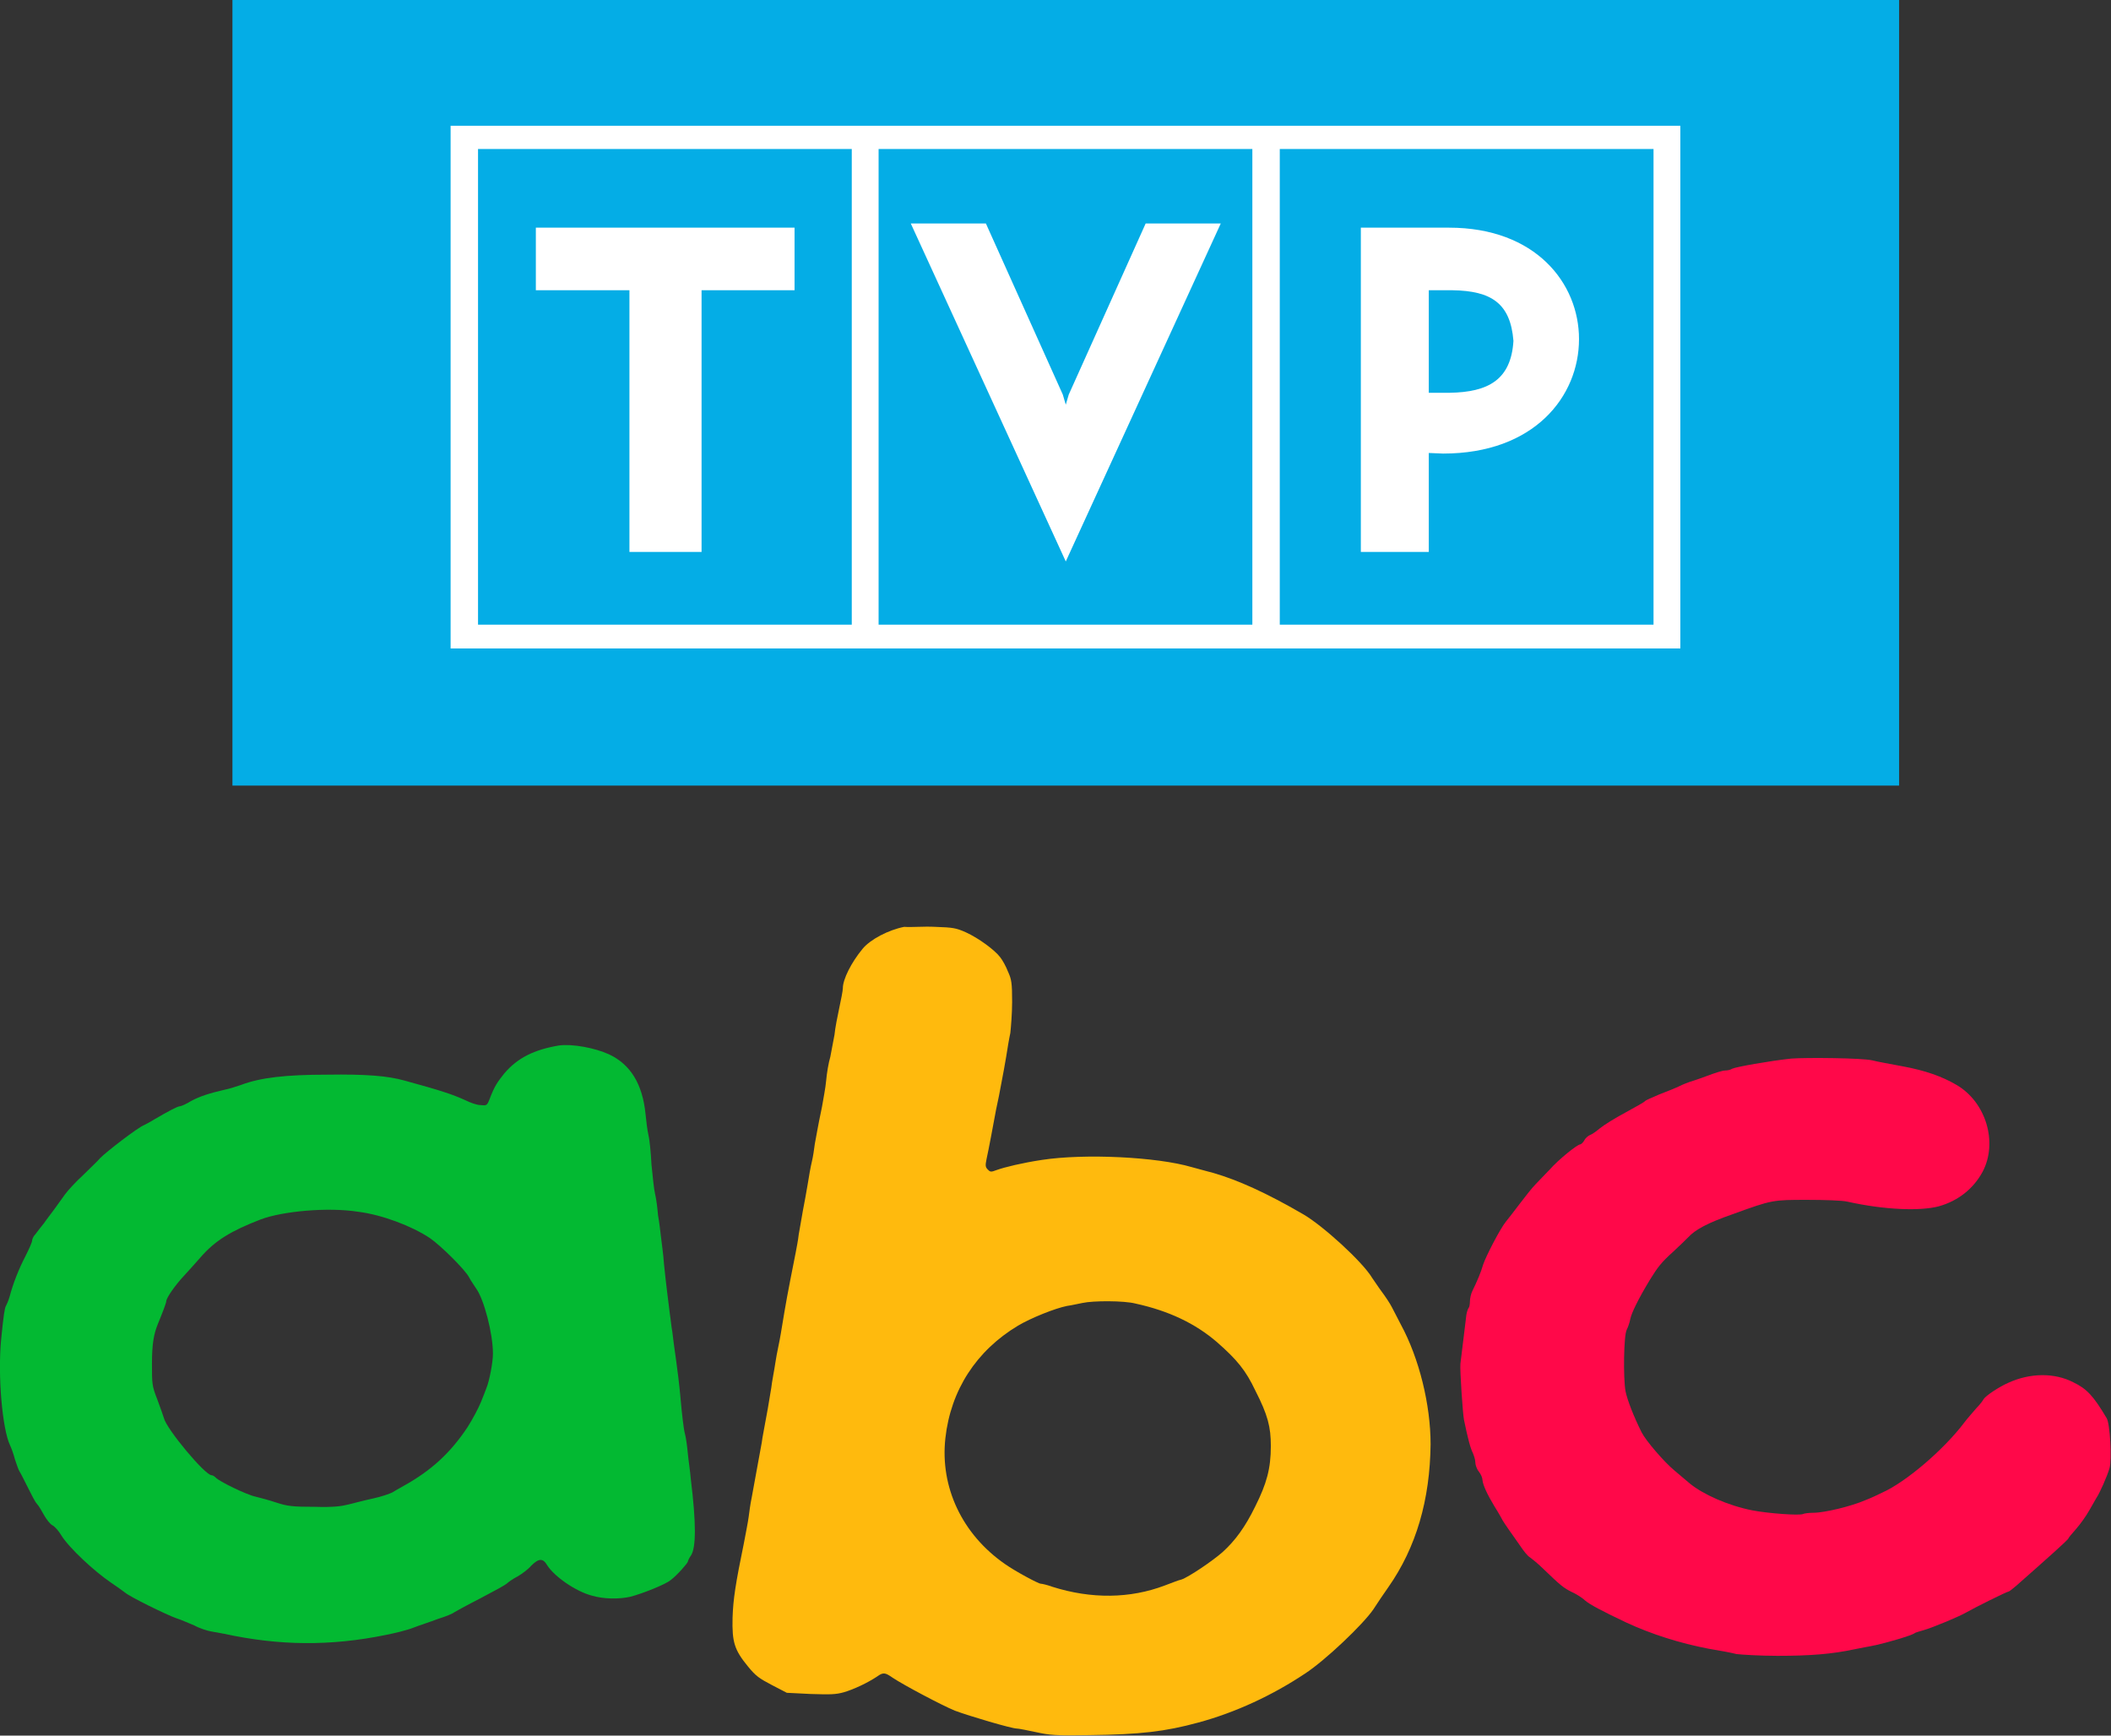 <svg version="1.1" viewBox="0 0 800 657.77" xml:space="preserve" xmlns="http://www.w3.org/2000/svg">
<rect x="0" y="0" width="800" height="657.77" fill="#333333" stroke="none"/>
<style type="text/css">
	.st0{fill:#FFBA0D;}
	.st1{fill:#03B932;}
	.st2{fill:#FF0849;}
	.st3{fill-rule:evenodd;clip-rule:evenodd;fill:#04ADE6;}
	.st4{fill-rule:evenodd;clip-rule:evenodd;fill:#FFFFFF;}
</style>
<g transform="matrix(2.259 0 0 2.259 -141.88 -77.496)">
	
		<path class="st0" d="m219.7 189.8c3 0.1 3.5 0.2 5.1 0.9 2.2 1 4.9 3 5.8 4.2 0.4 0.5 1 1.6 1.3 2.4 0.6 1.3 0.7 1.9 0.7 5.1 0 1.9-0.2 4.3-0.3 5.2-0.2 0.9-0.5 2.7-0.7 4s-0.6 3.3-0.8 4.4-0.6 3.2-0.9 4.5c-0.5 2.7-1.2 6.5-1.6 8.3-0.2 1-0.2 1.3 0.2 1.7s0.5 0.5 1.5 0.1c1.4-0.5 4.3-1.2 7.6-1.7 7.2-1.1 19.3-0.5 25.1 1.2 0.8 0.2 2.5 0.7 3.7 1 4.1 1.2 8.8 3.3 15 6.9 3.3 1.9 10 8 11.6 10.7 0.3 0.4 1 1.5 1.6 2.3s1.4 2 1.7 2.6 1 1.9 1.5 2.9c3.1 5.7 5 13.5 5 20.1-0.1 9.3-2.4 17.3-7.1 24-0.7 1-1.8 2.6-2.5 3.7-1.7 2.5-8.1 8.6-11.5 10.8-5.4 3.6-11.6 6.5-17.9 8.2-5.5 1.5-9.7 2-18.3 2.1-5.7 0.1-6.6 0-8.9-0.5-1.4-0.3-2.9-0.6-3.2-0.6-0.9 0-8-2.1-10.4-3-2.2-0.9-8.6-4.3-10.4-5.5-1.3-0.9-1.6-1-2.7-0.2-1.5 1-3.8 2.1-5.5 2.6-1.4 0.4-2.3 0.4-5.6 0.3l-4-0.2-2.5-1.3c-2.1-1.1-2.7-1.5-4-3.1-2.3-2.8-2.7-4.1-2.6-8.2 0.1-3.1 0.5-5.7 1.9-12.5 0.3-1.6 0.7-3.6 0.8-4.4s0.3-2.3 0.5-3.2c0.4-2.1 1.3-7.2 1.7-9.3 0.1-0.9 0.4-2.2 0.5-2.9 0.3-1.5 0.7-3.8 1.1-6.3 0.1-1 0.5-2.9 0.7-4.3s0.7-3.5 0.9-4.8 0.5-2.9 0.6-3.6c0.4-2.5 1.7-9 1.9-10 0.1-0.6 0.4-2 0.5-3 0.2-1.1 0.5-2.9 0.7-4s0.6-3.1 0.8-4.4 0.5-3 0.7-3.8 0.4-2.2 0.5-3c0.3-1.5 0.4-2.4 1.2-6.2 0.2-1.2 0.6-3.2 0.7-4.4s0.4-3 0.7-4c0.2-1 0.5-2.7 0.7-3.7 0.1-1.1 0.5-3.1 0.8-4.5s0.6-2.9 0.6-3.3c0-1.5 1.4-4.3 3.3-6.6 1.3-1.6 4.4-3.2 7-3.7 1.2 0.1 3.2-0.1 5.2 0zm24.7 63.1c-0.6 0.1-1.8 0.4-2.6 0.5-2 0.4-6 2-8.2 3.3-7 4.2-11.3 10.8-12.2 18.9-0.9 8.2 2.8 16.1 10 21.1 1.7 1.2 5.6 3.3 6 3.3 0.2 0 1.1 0.2 1.9 0.5 6.6 2.1 13.1 2 18.9-0.2 1.1-0.4 2.3-0.9 2.8-1 1.2-0.4 5.2-3.1 6.9-4.6 2.1-1.9 3.8-4.2 5.5-7.7 1.9-3.8 2.6-6.3 2.6-10.1 0-3.2-0.5-5.2-2.6-9.3-1.6-3.4-3.1-5.2-6.4-8.1-3.7-3.2-8.2-5.3-13.7-6.5-1.9-0.5-7.1-0.5-8.9-0.1z"/>
		<path class="st1" d="m165 211.2c3.6 1.7 5.6 5 6.1 10 0.1 1.1 0.3 2.7 0.5 3.6 0.2 0.8 0.4 3 0.5 4.9 0.2 1.9 0.4 4.1 0.6 4.9s0.4 2.4 0.5 3.6c0.2 1.1 0.4 2.8 0.5 3.7s0.4 2.9 0.5 4.5c0.3 3 0.8 6.9 1 8.5 0.1 0.5 0.2 1.8 0.4 2.9 0.1 1 0.4 3.1 0.6 4.5s0.6 4.5 0.8 6.9c0.2 2.3 0.5 4.9 0.7 5.6s0.4 2.3 0.5 3.4 0.4 3 0.5 4.3c0.9 7.3 0.9 11.5 0 12.8-0.3 0.4-0.5 0.9-0.5 1 0 0.2-1.8 2.3-2.9 3.1-0.8 0.7-4.8 2.3-6.8 2.8-1.8 0.4-4.4 0.4-6.4-0.2-2.7-0.7-6.3-3.2-7.5-5.1-0.7-1.2-1.4-1.2-2.7 0.1-0.5 0.6-1.6 1.4-2.3 1.8-0.8 0.4-1.6 1-1.8 1.2s-2.2 1.3-4.5 2.5c-2.2 1.1-4.1 2.2-4.3 2.3-0.2 0.2-1.4 0.7-2.7 1.1-1.3 0.5-3.2 1.1-4.2 1.5s-3.1 0.9-4.6 1.2c-9.3 1.9-17.9 1.8-27.1-0.2-0.6-0.1-1.6-0.3-2.2-0.4s-1.9-0.5-2.8-1c-1-0.4-2.3-1-3-1.2-1.7-0.6-7.8-3.6-8.6-4.3-0.4-0.3-1.5-1.1-2.4-1.7-2.8-1.9-7-5.8-8.3-7.9-0.4-0.7-1.1-1.5-1.5-1.7s-1-1-1.4-1.7-0.9-1.6-1.2-1.9-0.9-1.5-1.5-2.7-1.2-2.4-1.4-2.7-0.5-1.2-0.8-2.1c-0.2-0.8-0.6-1.9-0.8-2.3-1.3-2.7-2.1-11.7-1.5-17.8 0.4-4.1 0.6-5.3 0.8-5.6 0.1-0.2 0.4-0.8 0.6-1.5 0.6-2.3 1.6-4.8 2.7-6.9 0.6-1.2 1.1-2.3 1.1-2.6 0-0.2 0.2-0.7 0.6-1.1 0.3-0.4 0.9-1.2 1.4-1.8 0.4-0.6 1.2-1.6 1.7-2.3s1.3-1.8 1.8-2.5 1.9-2.2 3.1-3.3c1.2-1.2 2.5-2.4 2.8-2.8 1.2-1.2 6.3-5.1 7.3-5.5 0.2-0.1 1-0.5 1.8-1 2.4-1.4 3.9-2.2 4.3-2.2 0.2 0 1.1-0.4 1.9-0.9 1.5-0.8 3.1-1.3 5.7-1.9 0.6-0.1 1.8-0.5 2.7-0.8 3.2-1.2 7.4-1.7 14.4-1.7 6.5-0.1 10.2 0.2 13 1 6.2 1.7 8 2.3 10.2 3.3 0.8 0.4 1.9 0.8 2.5 0.8 1 0.1 1.1 0.1 1.5-0.9 0.9-2.4 1.4-3 2.5-4.4 2.2-2.6 5-4 9.2-4.7 2.2-0.3 6 0.4 8.4 1.5zm-58.5 27.7c-4.9 1.9-7.6 3.5-10.1 6.4-0.5 0.6-1.7 1.9-2.6 2.9-1.7 1.8-3.1 3.9-3.1 4.4 0 0.3-0.7 2.1-1.4 3.8s-1 3.4-1 6.7c0 3.4 0 3.7 0.9 6 0.5 1.3 1 2.8 1.1 3.1 0.4 1.8 6.9 9.6 8 9.6 0.2 0 0.5 0.2 0.7 0.4 0.5 0.6 5.2 2.9 6.7 3.2 0.8 0.2 2.3 0.6 3.5 1 1.8 0.6 2.8 0.7 6.4 0.7 3.2 0.1 4.5-0.1 5.7-0.4 0.8-0.2 2.7-0.7 4.1-1s2.8-0.8 3.2-1c0.3-0.2 1.2-0.7 1.9-1.1 4.7-2.6 7.9-5.6 10.7-9.8 0.9-1.4 1.9-3.3 2.3-4.3s0.8-2 0.9-2.3c0.5-1.2 1.1-4.3 1.1-5.8 0-3.4-1.5-9.1-2.8-10.9-0.3-0.5-0.9-1.3-1.2-1.9-0.6-1.2-4.7-5.3-6.6-6.6-3-2-8-3.9-12-4.4-5.1-0.8-12.7-0.1-16.4 1.3z"/>
		<path class="st2" d="m376.9 212.2c0.7 0.2 3 0.6 5.1 1 3.8 0.7 6.6 1.7 9 3.1 5 2.9 7 9.7 4.4 14.6-1.5 2.8-4.1 4.9-7.4 5.8-3.1 0.8-9 0.6-15.3-0.8-0.8-0.2-3.9-0.3-6.7-0.3-5.8 0-5.9 0-12.5 2.4-4.3 1.5-6.3 2.6-7.5 3.9-0.3 0.3-1.4 1.4-2.5 2.4-2 1.8-2.6 2.6-3.9 4.7-2 3.3-3.1 5.6-3.3 6.6-0.1 0.6-0.4 1.4-0.6 1.8-0.5 0.9-0.6 8.1-0.2 10.3 0.3 1.5 1.4 4.3 2.7 6.9 0.7 1.4 3.8 5 5.5 6.4 0.7 0.6 1.9 1.6 2.6 2.2 2.2 1.8 6.4 3.7 10.5 4.5 2.6 0.5 7.9 0.9 8.5 0.6 0.2-0.1 1-0.2 1.7-0.2 1.9 0 6.4-1.1 8.7-2.1 0.8-0.3 2.1-0.9 2.9-1.3 4-1.8 10.3-7.2 13.7-11.7 0.6-0.8 1.6-1.9 2.1-2.5 0.6-0.6 1.1-1.3 1.2-1.5 0.3-0.5 2.5-2 4.1-2.7 3.7-1.7 7.8-1.7 10.9-0.1 2.3 1.1 3.4 2.3 5.6 6 0.6 0.9 0.9 7 0.5 8.4s-1.7 4.3-2.2 5c-0.1 0.2-0.7 1.2-1.2 2.1s-1.5 2.3-2.2 3.1-1.3 1.5-1.3 1.6c0 0.2-3.6 3.4-8.7 7.9-0.6 0.5-1.2 1-1.3 1-0.3 0-5.9 2.8-7.1 3.5s-5.5 2.5-7.2 3c-0.7 0.2-1.4 0.4-1.5 0.5-0.5 0.4-4.7 1.6-6.5 2-1 0.2-2.6 0.5-3.6 0.7-3.7 0.8-7.4 1.1-12.9 1.1-3 0-6.1-0.2-6.9-0.3-0.7-0.2-2.9-0.6-4.7-0.9-4.7-0.9-9.5-2.4-13.8-4.4-4-1.9-6.1-3-6.9-3.7-0.4-0.4-1.5-1.1-2.2-1.4-1.4-0.7-1.9-1.1-4.8-3.9-0.8-0.8-1.8-1.6-2.2-1.9-0.4-0.2-1.1-1.1-1.7-2s-1.5-2.1-1.9-2.7-0.9-1.3-1-1.5-0.7-1.3-1.4-2.4c-1.2-2-1.9-3.5-2-4.4 0-0.3-0.2-0.9-0.6-1.4s-0.6-1.2-0.6-1.6-0.2-1-0.4-1.5c-0.4-0.8-0.8-2.2-1.5-5.6-0.2-1-0.7-8.3-0.6-9.4 0.1-0.9 0.9-7.2 1-8.2 0.1-0.6 0.3-1.1 0.4-1.2s0.2-0.6 0.2-1.1 0.2-1.3 0.4-1.7c0.8-1.6 1.5-3.3 1.8-4.4 0.5-1.5 2.9-6.1 3.8-7.2 0.4-0.5 1.5-1.9 2.4-3.1s2.1-2.7 2.6-3.2c0.6-0.6 1.6-1.7 2.4-2.5 1.4-1.6 4.6-4.2 5.1-4.2 0.1 0 0.5-0.3 0.7-0.7s0.7-0.8 1-0.9 1-0.6 1.6-1.1 2.5-1.7 4.2-2.6c1.8-1 3.3-1.8 3.4-2 0.1-0.1 1.2-0.6 2.4-1.1 1.3-0.5 2.8-1.1 3.4-1.4s1.4-0.6 1.7-0.7 1.6-0.5 2.9-1 2.6-0.9 3-0.9 0.9-0.1 1.2-0.3c0.6-0.3 6.2-1.3 9.9-1.7 2.6-0.2 12-0.1 13.6 0.3z"/>
		
			<path class="st3" d="m101.8 34.3h279.6v131.8h-279.6z"/>
			<path class="st4" d="m210.2 59.3h62.7v79.8h-62.7zm67.3 0h62.7v79.8h-62.7zm13.6 13.2v54.4h11.4v-16.6l2.4 0.1c15.3 0 22.8-9.6 22.8-19.2 0-9.4-7.3-18.7-21.8-18.7zm11.3 10.5h4.1c6.5 0.1 9.7 2.2 10.2 8.5-0.4 6.5-4.2 8.6-10.7 8.7h-3.5v-17.2zm-60.8 45.5-26-56.7h12.6l12.9 28.7 0.5 1.7 0.5-1.7 12.9-28.7h12.6zm-45.5-45.5v-10.5h-43.4v10.5h15.7v43.9h12.1v-43.9zm-53.1-23.7h62.7v79.8h-62.7zm-4.6-3.9h206.3v87.7h-206.3z"/>
		
	
</g>
</svg>
